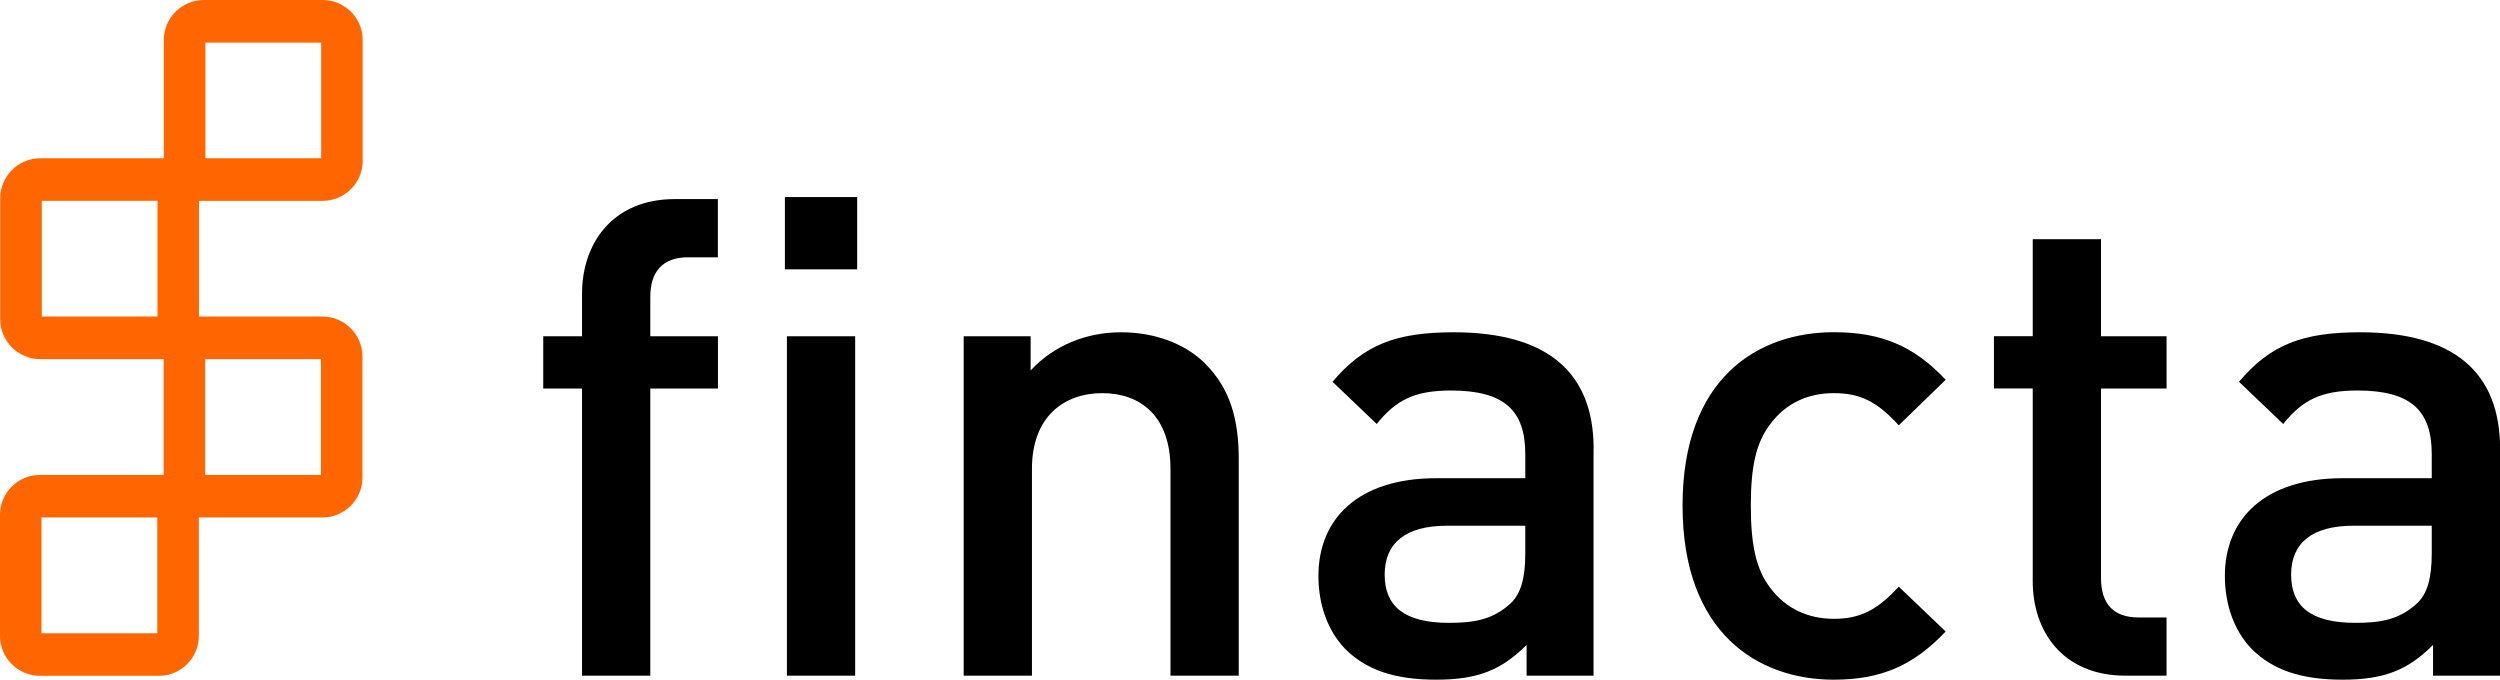 <?xml version="1.0" encoding="UTF-8"?><svg id="Layer_1" xmlns="http://www.w3.org/2000/svg" viewBox="0 0 324.12 88.13"><defs><style>.cls-1{fill:#f60;fill-rule:evenodd;}</style></defs><g><path d="M93.08,33.36h-3.91c-3.3,0-4.86,1.91-4.86,5.12v5.12h8.77v6.77h-8.77v37.23h-8.85V50.37h-5.03v-6.77h5.03v-5.55c0-6.34,3.82-12.24,12.06-12.24h5.55v7.55Zm18.05,1.56h-9.37v-9.37h9.37v9.37Zm-.26,52.68h-8.85V43.6h8.85v44Z"/><path d="M156.17,47.07c3.38,3.3,4.43,7.46,4.43,12.41v28.12h-8.85v-26.82c0-6.86-3.91-9.81-8.85-9.81s-9.11,3.04-9.11,9.81v26.82h-8.85V43.6h8.68v4.43c3.04-3.3,7.29-4.95,11.72-4.95s8.25,1.48,10.85,3.99Z"/><path d="M206.6,58.18v29.42h-8.68v-3.99c-3.21,3.21-6.25,4.51-11.72,4.51s-9.11-1.3-11.8-3.99c-2.26-2.34-3.47-5.73-3.47-9.46,0-7.38,5.12-12.67,15.28-12.67h11.54v-3.12c0-5.64-2.69-8.25-9.63-8.25-4.69,0-7.12,1.21-9.63,4.34l-5.73-5.47c4.08-4.86,8.33-6.42,15.71-6.42,12.15,0,18.14,5.21,18.14,15.1Zm-19.01,9.98c-5.38,0-8.07,2.26-8.07,6.34s2.52,6.25,8.33,6.25c3.12,0,5.64-.35,7.99-2.52,1.39-1.3,1.91-3.38,1.91-6.51v-3.56h-10.15Z"/><path d="M252.25,49.24l-6.08,5.9c-2.78-3.04-4.95-4.17-8.42-4.17s-6.25,1.39-8.16,3.91c-1.91,2.43-2.6,5.55-2.6,10.68s.69,8.33,2.6,10.76c1.91,2.52,4.77,3.91,8.16,3.91s5.64-1.13,8.42-4.17l6.08,5.81c-4.17,4.43-8.42,6.25-14.49,6.25-9.89,0-19.62-6.08-19.62-22.57s9.72-22.48,19.62-22.48c6.08,0,10.33,1.74,14.49,6.16Z"/><path d="M272.39,43.6h8.5v6.77h-8.5v24.56c0,3.3,1.56,5.12,4.86,5.12h3.64v7.55h-5.29c-8.25,0-12.06-5.82-12.06-12.24v-25h-5.03v-6.77h5.03v-12.58h8.85v12.58Z"/></g><path d="M324.12,58.18v29.42h-8.68v-3.99c-3.21,3.21-6.25,4.51-11.72,4.51s-9.11-1.3-11.8-3.99c-2.26-2.34-3.47-5.73-3.47-9.46,0-7.38,5.12-12.67,15.28-12.67h11.54v-3.12c0-5.64-2.69-8.25-9.63-8.25-4.69,0-7.12,1.21-9.63,4.34l-5.73-5.47c4.08-4.86,8.33-6.42,15.71-6.42,12.15,0,18.14,5.21,18.14,15.1Zm-19.01,9.98c-5.38,0-8.07,2.26-8.07,6.34s2.52,6.25,8.33,6.25c3.12,0,5.64-.35,7.99-2.52,1.39-1.3,1.91-3.38,1.91-6.51v-3.56h-10.15Z"/><path class="cls-1" d="M21.25,26.04h20.59c2.85,0,5.18-2.33,5.18-5.18V5.18c0-2.85-2.33-5.18-5.18-5.18h-15.42c-2.85,0-5.18,2.33-5.18,5.18V26.04Zm20.39-5.52h-15.01V5.52h15.01v15.01Z"/><path class="cls-1" d="M25.8,46.56H5.21C2.36,46.56,.03,44.24,.03,41.39v-15.69c0-2.85,2.33-5.18,5.18-5.18H25.8v26.04Zm-20.39-5.52h15.01v-15.01H5.42v15.01Z"/><path class="cls-1" d="M25.77,61.57H5.18c-2.85,0-5.18,2.33-5.18,5.18v15.69c0,2.85,2.33,5.18,5.18,5.18h15.42c2.85,0,5.18-2.33,5.18-5.18v-20.86Zm-20.39,5.52h15.01v15.01H5.38v-15.01Z"/><path class="cls-1" d="M21.22,41.04h20.59c2.85,0,5.18,2.33,5.18,5.18v15.69c0,2.85-2.33,5.18-5.18,5.18H21.22v-26.04Zm20.39,5.52h-15.01v15.01h15.01v-15.01Z"/></svg>